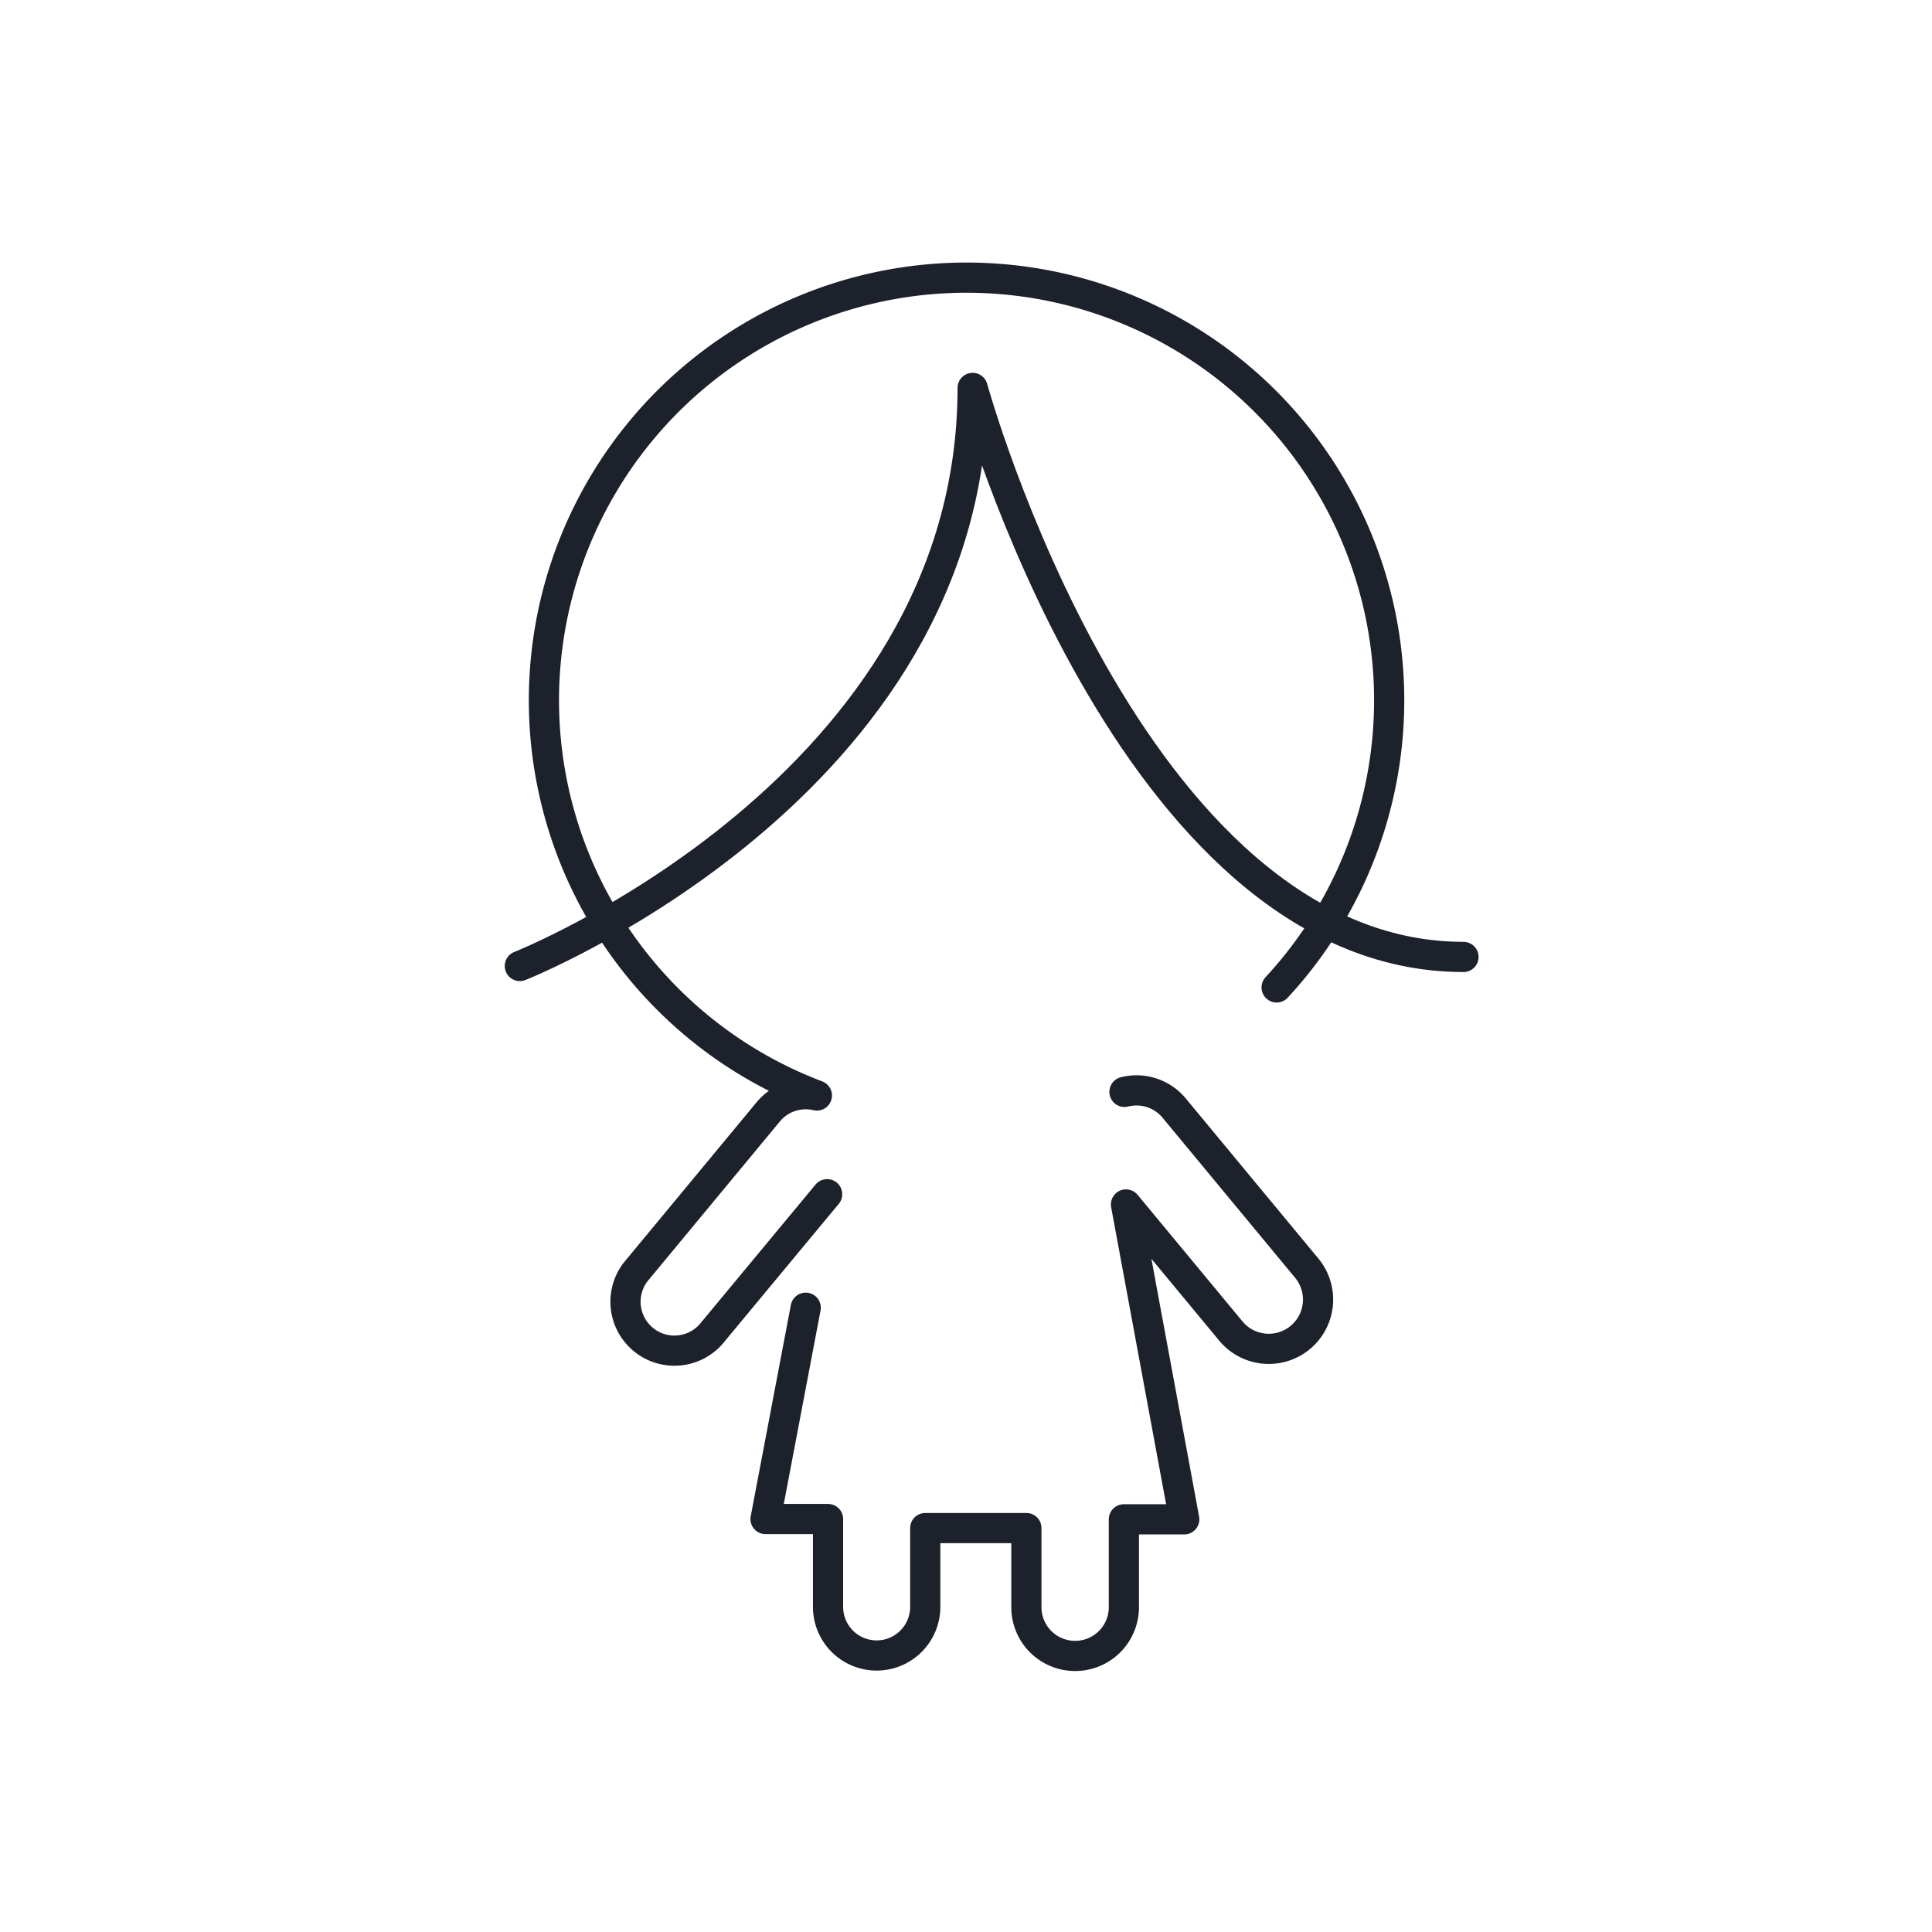 <svg id="Calque_1" data-name="Calque 1" xmlns="http://www.w3.org/2000/svg" viewBox="0 0 64 64"><title>girl</title><path d="M26.69,43.32l-1.33,7h2.07v2.91a1.61,1.61,0,0,0,1.61,1.61h0a1.61,1.61,0,0,0,1.61-1.61V50.62H34v2.62a1.61,1.61,0,1,0,3.23,0V50.33h2L37.3,39.9l3.48,4.2A1.62,1.62,0,0,0,43.28,42l-4.39-5.3a1.62,1.62,0,0,0-1.64-.53v0" style="fill:none;stroke:#1d212b;stroke-linecap:round;stroke-linejoin:round"/><path d="M42.29,32.71a14,14,0,1,0-15.23,3.58,1.61,1.61,0,0,0-1.61.54l-4.39,5.3a1.62,1.62,0,0,0,2.49,2.07l3.85-4.64" style="fill:none;stroke:#1d212b;stroke-linecap:round;stroke-linejoin:round"/><path d="M17.22,32s15-5.93,15-19.15c0,0,5.17,18.85,16.26,18.85" style="fill:none;stroke:#1d212b;stroke-linecap:round;stroke-linejoin:round"/></svg>